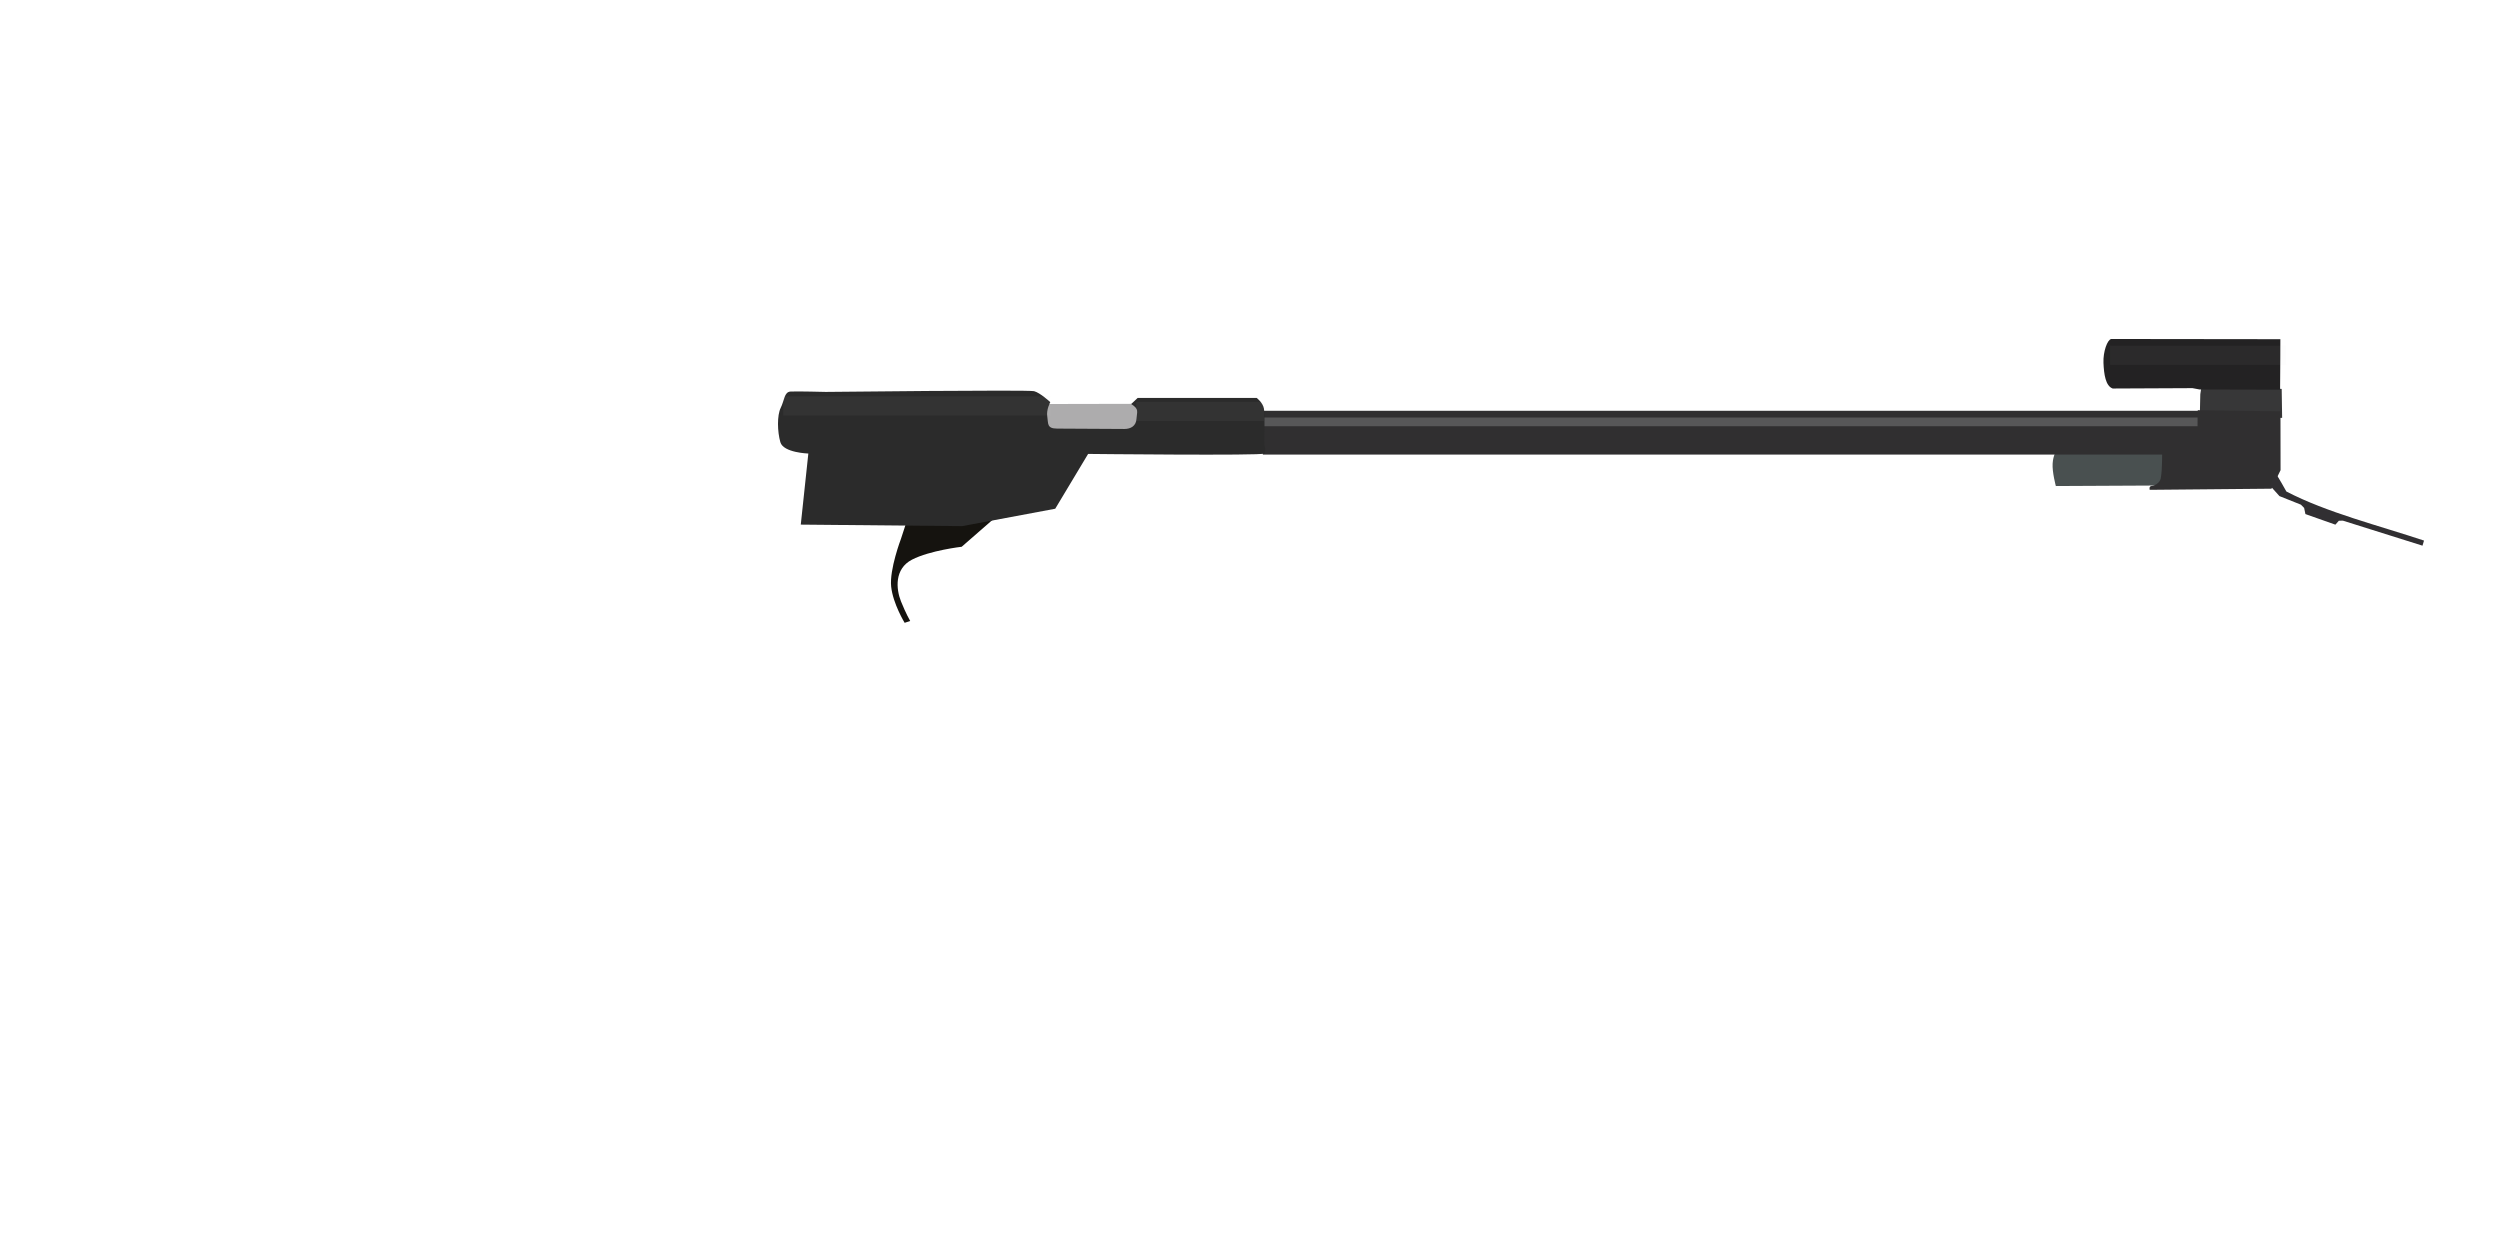 <?xml version="1.0" encoding="UTF-8" standalone="no"?>
<!-- Creator: CorelDRAW -->

<svg
   xmlns:dc="http://purl.org/dc/elements/1.1/"
   xmlns:cc="http://creativecommons.org/ns#"
   xmlns:rdf="http://www.w3.org/1999/02/22-rdf-syntax-ns#"
   xmlns:svg="http://www.w3.org/2000/svg"
   xmlns="http://www.w3.org/2000/svg"
   xmlns:sodipodi="http://sodipodi.sourceforge.net/DTD/sodipodi-0.dtd"
   xmlns:inkscape="http://www.inkscape.org/namespaces/inkscape"
   xml:space="preserve"
   width="50.8mm"
   height="25.4mm"
   style="shape-rendering:geometricPrecision; text-rendering:geometricPrecision; image-rendering:optimizeQuality; fill-rule:evenodd; clip-rule:evenodd"
   viewBox="0 0 50.8 25.4"
   id="svg2"
   version="1.1"
   inkscape:version="0.48.4 r9939"
   sodipodi:docname="bi7-3.svg"><sodipodi:namedview
     pagecolor="#ffffff"
     bordercolor="#666666"
     borderopacity="1"
     objecttolerance="10"
     gridtolerance="10"
     guidetolerance="10"
     inkscape:pageopacity="0"
     inkscape:pageshadow="2"
     inkscape:window-width="1920"
     inkscape:window-height="1056"
     id="namedview27"
     showgrid="false"
     inkscape:zoom="5.6568543"
     inkscape:cx="120.09807"
     inkscape:cy="26.631647"
     inkscape:window-x="0"
     inkscape:window-y="24"
     inkscape:window-maximized="1"
     inkscape:current-layer="svg2" /><defs
     id="defs4"><style
       type="text/css"
       id="style6">
    .fil0 {fill:#1F1A17}
    .fil4 {fill:#330000}
    .fil2 {fill:#996633}
    .fil1 {fill:#1F1A17;fill-rule:nonzero}
    .fil3 {fill:#FFCC99;fill-opacity:0.239}
   </style><clipPath
       id="id0"><rect
         x="0.352"
         y="4.907"
         width="47.191"
         height="11.933"
         id="rect9" /></clipPath><filter
       inkscape:collect="always"
       id="filter5313"
       x="-0.012"
       width="1.024"
       y="-1.253"
       height="3.507"><feGaussianBlur
         inkscape:collect="always"
         stdDeviation="0.092"
         id="feGaussianBlur5315" /></filter><filter
       inkscape:collect="always"
       id="filter5335"
       x="-0.026"
       width="1.051"
       y="-0.36"
       height="1.72"><feGaussianBlur
         inkscape:collect="always"
         stdDeviation="0.206"
         id="feGaussianBlur5337" /></filter><filter
       color-interpolation-filters="sRGB"
       inkscape:collect="always"
       id="filter5335-4"
       x="-0.026"
       width="1.051"
       y="-0.36"
       height="1.72"><feGaussianBlur
         inkscape:collect="always"
         stdDeviation="0.206"
         id="feGaussianBlur5337-4" /></filter><filter
       color-interpolation-filters="sRGB"
       inkscape:collect="always"
       id="filter5335-40"
       x="-0.026"
       width="1.051"
       y="-0.36"
       height="1.72"><feGaussianBlur
         inkscape:collect="always"
         stdDeviation="0.206"
         id="feGaussianBlur5337-8" /></filter></defs><g
     id="g5387"><path
       transform="scale(0.282,0.282)"
       inkscape:connector-curvature="0"
       id="path5385"
       d="m 69.296,39.398 c 0,0 -2.298,0.265 -3.58,0.928 -1.282,0.663 -1.149,2.121 -0.795,3.005 0.354,0.884 0.663,1.414 0.663,1.414 l -0.398,0.133 c 0,0 -0.84,-1.37 -0.972,-2.607 -0.133,-1.237 0.707,-3.447 0.707,-3.447 l 0.707,-2.166 6.099,0.619 z"
       style="fill:#15130f;stroke:none;stroke-width:1px;stroke-linecap:butt;stroke-linejoin:miter;stroke-opacity:1;fill-opacity:1" /><path
       transform="scale(0.282,0.282)"
       inkscape:connector-curvature="0"
       id="path5257"
       d="m 155.92,34.983 -7.783,0.039 c 0,0 -0.27,-1.002 -0.231,-1.618 0.038,-0.616 0.27,-0.925 0.27,-0.925 l 0.231,-0.693 8.399,0.347 z"
       style="fill:#495050;stroke:none;stroke-width:1px;stroke-linecap:butt;stroke-linejoin:miter;stroke-opacity:1;fill-opacity:1" /><rect
       y="8.347"
       x="25.661"
       height="0.89"
       width="19.243"
       id="rect3041"
       style="fill:#302f30;fill-opacity:1;fill-rule:evenodd;stroke:none" /><rect
       transform="matrix(1.044,0,0,1,-1.249,0)"
       y="8.484"
       x="25.674"
       height="0.177"
       width="18.3"
       id="rect5259"
       style="fill:#cecfd0;fill-opacity:0.251;stroke:none;filter:url(#filter5313)" /><path
       transform="scale(0.282,0.282)"
       inkscape:connector-curvature="0"
       id="path3813"
       d="m 75.327,29.112 6.511,-0.014 0.994,1.566 c 0,0 -2.997,1.076 -3.051,1.09 -0.054,0.014 -4.345,0.027 -4.345,0.027 l -0.504,-2.275 z"
       style="fill:#adacad;stroke:none;stroke-width:1px;stroke-linecap:butt;stroke-linejoin:miter;stroke-opacity:1;fill-opacity:1" /><path
       sodipodi:nodetypes="cccccc"
       inkscape:connector-curvature="0"
       id="path3817"
       d="m 44.71,8.01 -0.011,0.496 1.674,-0.015 -0.009,-0.588 -1.619,-0.118 z"
       style="fill:#373738;fill-opacity:1;stroke:none" /><path
       sodipodi:nodetypes="czccccscc"
       transform="scale(0.282,0.282)"
       inkscape:connector-curvature="0"
       id="path3815"
       d="m 152.125,24.426 c -0.272,0.054 -0.589,0.903 -0.556,1.717 0.033,0.814 0.149,1.671 0.665,1.852 l 5.748,-0.027 0.518,0.097 5.796,0.015 c 0,0 0.016,-1.837 0.016,-2.327 0,-0.49 0.004,-1.312 0.004,-1.312 z"
       style="fill:#232223;fill-opacity:1;stroke:none" /><path
       sodipodi:nodetypes="cccccscccc"
       transform="scale(0.282,0.282)"
       inkscape:connector-curvature="0"
       id="path3819"
       d="m 158.364,29.559 5.959,0.078 0.007,4.242 -0.654,1.335 -8.773,0.082 c 0,0 -0.092,-0.268 0.158,-0.283 0.187,-0.011 0.572,-0.217 0.633,-0.535 0.136,-0.708 0.098,-2.13 0.098,-2.13 l 2.55,-0.003 z"
       style="fill:#302f30;fill-opacity:1;stroke:none" /><path
       sodipodi:nodetypes="ccccccccccccc"
       inkscape:transform-center-y="1.8088644"
       inkscape:transform-center-x="-5.2138276"
       inkscape:connector-curvature="0"
       id="path5255"
       d="m 49.256,10.985 -0.031,0.103 -1.616,-0.508 -0.083,0.001 -0.071,0.08 -0.609,-0.215 -0.026,-0.125 -0.065,-0.066 -0.436,-0.174 -0.191,-0.212 c 0,0 0.091,-0.261 0.122,-0.233 0.03,0.028 0.209,0.351 0.209,0.351 0.823,0.429 1.882,0.692 2.799,0.998 z"
       style="fill:#312f32;fill-opacity:1;stroke:none" /><path
       transform="scale(0.282,0.282)"
       inkscape:connector-curvature="0"
       id="path3811"
       d="m 81.511,29.112 0.463,-0.436 8.582,0 c 0,0 0.436,0.327 0.518,0.763 0.082,0.436 0.027,2.615 0.027,2.615 0,0 0.163,0.463 0,0.627 -0.163,0.163 -12.695,0.027 -12.695,0.027 l -2.37,3.95 -6.702,1.253 -11.633,-0.109 0.545,-5.122 c 0,0 -1.798,-0.054 -2.016,-0.817 -0.218,-0.763 -0.245,-1.934 0.027,-2.479 0.272,-0.545 0.245,-1.144 0.708,-1.171 0.463,-0.027 2.534,0.027 2.534,0.027 0,0 14.575,-0.163 15.011,-0.054 0.436,0.109 1.171,0.79 1.171,0.79 0,0 -0.3,0.545 -0.218,1.035 0.082,0.49 -0.054,0.872 0.708,0.872 0.763,0 4.386,0.027 4.849,0.027 0.463,0 0.845,-0.218 0.872,-0.736 0.027,-0.518 0.218,-0.681 -0.381,-1.062 z"
       style="fill:#2b2b2b;stroke:none;stroke-width:1px;stroke-linecap:butt;stroke-linejoin:miter;stroke-opacity:1;fill-opacity:1" /><rect
       transform="matrix(0.282,0,0,0.282,0.035,-0.106)"
       y="28.938"
       x="56.312"
       height="1.375"
       width="19.25"
       id="rect5317"
       style="opacity:0.445;fill:#cecfd0;fill-opacity:0.251;stroke:none;filter:url(#filter5335)" /><rect
       transform="matrix(0.135,0,0,0.282,23.02,8.027)"
       y="0.495"
       x="0.495"
       height="1.375"
       width="19.25"
       id="rect5317-1"
       style="opacity:0.445;fill:#cecfd0;fill-opacity:0.251;fill-rule:evenodd;stroke:none;filter:url(#filter5335-4)" /><rect
       transform="matrix(0.186,0,0,0.282,42.786,6.885)"
       y="0.495"
       x="0.495"
       height="1.375"
       width="19.25"
       id="rect5317-2"
       style="opacity:0.445;fill:#cecfd0;fill-opacity:0.251;fill-rule:evenodd;stroke:none;filter:url(#filter5335-40)" /></g></svg>